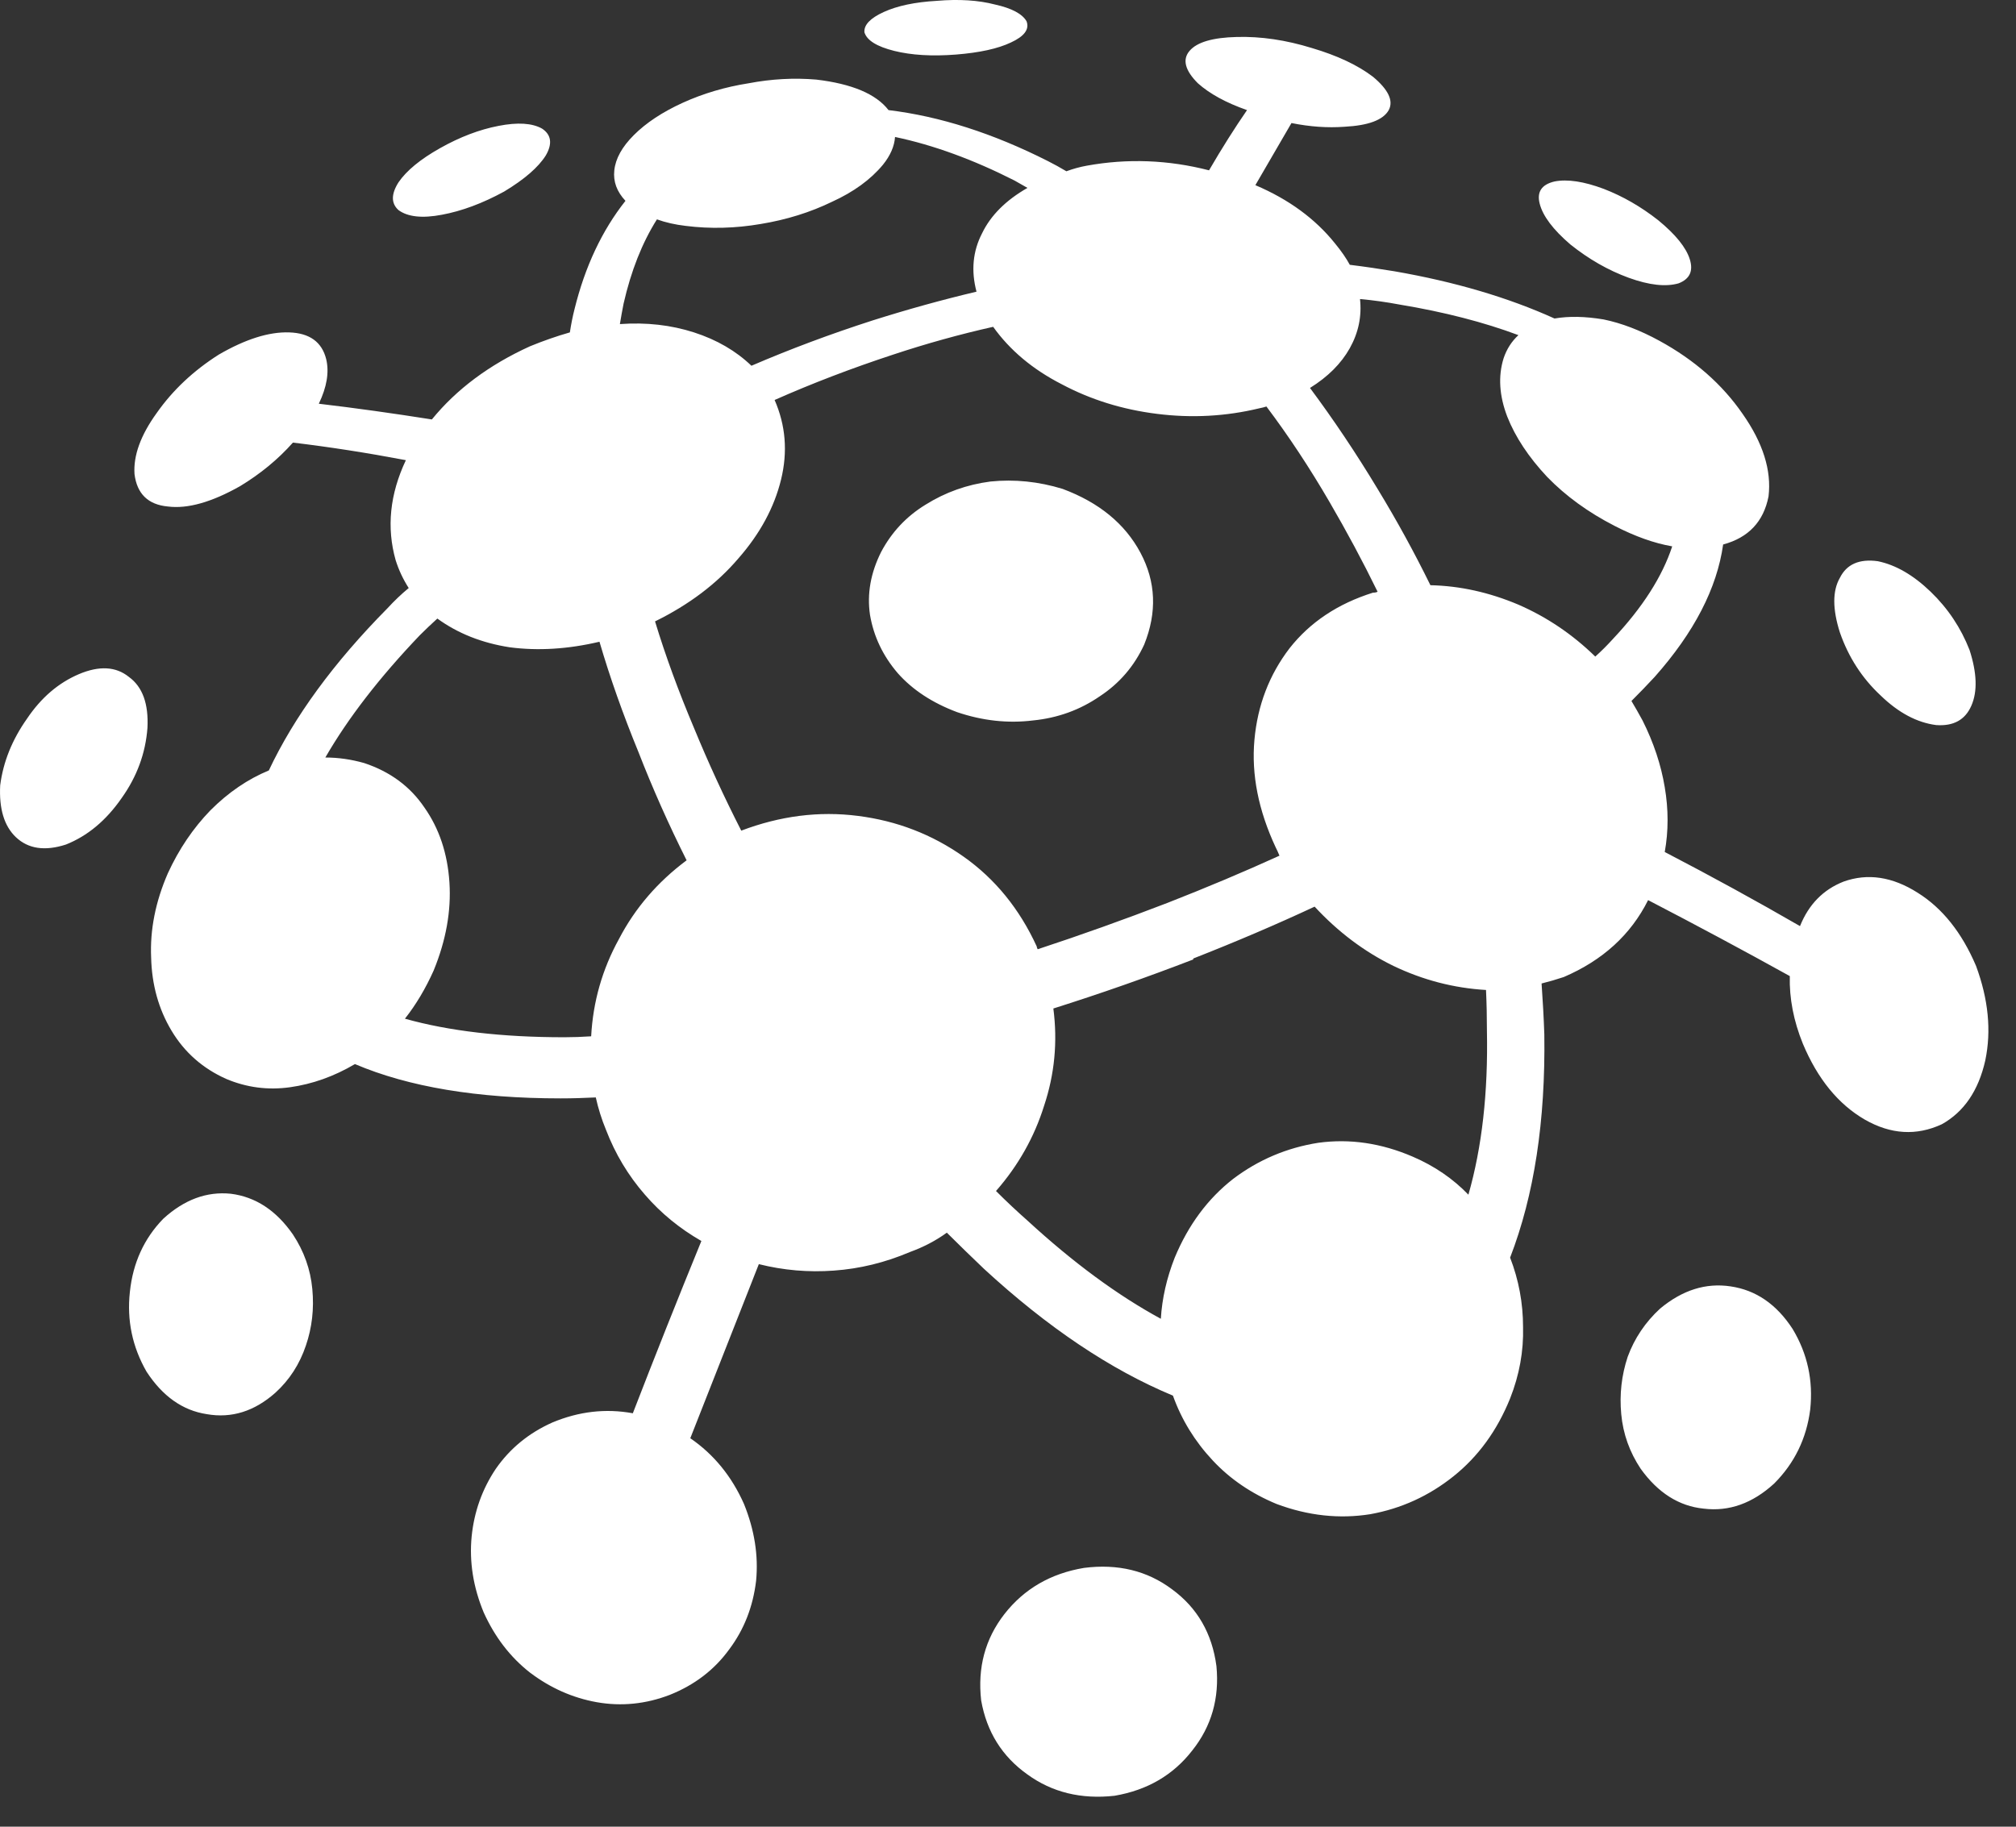 <svg width="64" height="58" viewBox="0 0 64 58" fill="none" xmlns="http://www.w3.org/2000/svg">
<rect x="0" y="0" width="64" height="58" fill="#333333" stroke="none"/>
<path fill-rule="evenodd" clip-rule="evenodd" d="M32.942 30.14C34.313 29.689 35.685 29.198 37.059 28.669C37.077 28.669 37.077 28.669 37.059 28.669C38.313 28.178 39.499 27.679 40.618 27.169C40.579 27.07 40.537 26.983 40.498 26.905C39.949 25.729 39.724 24.591 39.823 23.493C39.922 22.395 40.294 21.425 40.939 20.582C41.587 19.758 42.469 19.169 43.586 18.818C43.646 18.818 43.694 18.809 43.733 18.788C43.264 17.828 42.754 16.877 42.205 15.935C41.578 14.857 40.912 13.848 40.204 12.907C40.147 12.927 40.069 12.946 39.97 12.966C38.911 13.221 37.833 13.279 36.735 13.141C35.637 13.005 34.628 12.691 33.707 12.201C32.786 11.73 32.06 11.121 31.529 10.377C30.472 10.614 29.413 10.908 28.354 11.259C27.04 11.691 25.785 12.171 24.591 12.7C24.942 13.504 25.011 14.347 24.795 15.229C24.579 16.111 24.129 16.945 23.442 17.729C22.757 18.533 21.875 19.199 20.795 19.73C21.128 20.826 21.542 21.954 22.031 23.112C22.482 24.208 22.982 25.297 23.532 26.374C24.765 25.906 26.001 25.747 27.237 25.906C28.471 26.062 29.59 26.494 30.589 27.199C31.589 27.904 32.363 28.855 32.912 30.05C32.912 30.071 32.921 30.101 32.942 30.14ZM41.734 28.787C40.519 29.354 39.234 29.903 37.881 30.434C37.881 30.452 37.881 30.452 37.881 30.434C37.881 30.452 37.881 30.464 37.881 30.464C36.411 31.031 34.931 31.55 33.44 32.021C33.578 33.081 33.479 34.11 33.146 35.109C32.834 36.108 32.324 37.011 31.619 37.816C31.952 38.149 32.285 38.461 32.618 38.755C34.068 40.088 35.48 41.129 36.852 41.873C36.891 41.225 37.038 40.579 37.293 39.931C37.725 38.893 38.343 38.059 39.147 37.432C39.949 36.825 40.852 36.442 41.851 36.285C42.851 36.148 43.852 36.295 44.852 36.727C45.536 37.021 46.125 37.423 46.616 37.933C47.048 36.423 47.243 34.689 47.204 32.727C47.204 32.295 47.195 31.865 47.175 31.433C46.154 31.373 45.176 31.119 44.234 30.668C43.312 30.218 42.478 29.591 41.734 28.787ZM23.855 11.613C25.089 11.082 26.373 10.602 27.706 10.173C28.825 9.819 29.923 9.516 31 9.261C30.824 8.594 30.883 7.976 31.177 7.407C31.451 6.839 31.931 6.359 32.618 5.966C32.48 5.888 32.344 5.81 32.207 5.732C30.892 5.065 29.629 4.604 28.414 4.349C28.393 4.643 28.267 4.937 28.03 5.231C27.639 5.702 27.099 6.095 26.413 6.407C25.728 6.74 24.972 6.977 24.149 7.112C23.345 7.25 22.55 7.271 21.767 7.172C21.434 7.133 21.128 7.064 20.855 6.965C20.384 7.712 20.032 8.603 19.796 9.642C19.757 9.839 19.718 10.053 19.679 10.29C20.522 10.23 21.305 10.32 22.031 10.554C22.757 10.788 23.364 11.142 23.855 11.613ZM43.175 9.495C43.234 10.044 43.126 10.563 42.851 11.055C42.577 11.544 42.155 11.965 41.587 12.318C42.331 13.318 43.048 14.386 43.733 15.523C43.754 15.523 43.754 15.523 43.733 15.523C44.342 16.523 44.9 17.543 45.41 18.581C46.352 18.602 47.282 18.809 48.204 19.199C49.107 19.592 49.92 20.141 50.644 20.847C50.841 20.67 51.027 20.484 51.204 20.288C52.144 19.289 52.771 18.308 53.086 17.348C52.516 17.249 51.91 17.033 51.262 16.7C50.419 16.268 49.704 15.748 49.116 15.142C48.528 14.515 48.105 13.876 47.85 13.23C47.595 12.564 47.556 11.946 47.733 11.377C47.832 11.082 47.988 10.839 48.204 10.641C47.106 10.23 45.851 9.906 44.441 9.672C44.027 9.594 43.607 9.534 43.175 9.495ZM18.767 32.904C18.826 31.805 19.12 30.776 19.649 29.816C20.159 28.835 20.876 28.003 21.797 27.316C21.227 26.179 20.717 25.032 20.267 23.875C19.777 22.68 19.364 21.513 19.031 20.376C18.031 20.612 17.08 20.67 16.18 20.552C15.297 20.415 14.532 20.111 13.884 19.64C13.689 19.817 13.503 19.994 13.326 20.171C12.053 21.504 11.052 22.797 10.328 24.052C10.739 24.052 11.15 24.111 11.562 24.228C12.387 24.502 13.023 24.973 13.473 25.639C13.944 26.308 14.208 27.1 14.268 28.021C14.326 28.924 14.16 29.855 13.767 30.815C13.512 31.385 13.209 31.895 12.855 32.345C14.248 32.736 15.934 32.934 17.914 32.934C18.188 32.934 18.473 32.924 18.767 32.904ZM33.734 15.523C32.972 15.289 32.207 15.211 31.442 15.289C30.697 15.386 30.01 15.631 29.383 16.024C28.774 16.396 28.306 16.897 27.973 17.524C27.639 18.191 27.52 18.857 27.619 19.523C27.736 20.21 28.03 20.826 28.501 21.375C28.972 21.906 29.599 22.317 30.383 22.611C31.187 22.884 31.991 22.974 32.795 22.875C33.578 22.797 34.283 22.542 34.911 22.11C35.538 21.699 36.009 21.15 36.324 20.465C36.735 19.445 36.696 18.473 36.206 17.552C35.715 16.631 34.892 15.955 33.734 15.523ZM29.737 0.027C29.05 0.066 28.492 0.183 28.06 0.379C27.628 0.576 27.423 0.79 27.442 1.026C27.52 1.282 27.835 1.477 28.384 1.615C28.933 1.752 29.59 1.792 30.353 1.732C31.099 1.672 31.676 1.546 32.09 1.35C32.519 1.153 32.687 0.928 32.588 0.673C32.45 0.438 32.117 0.261 31.589 0.144C31.06 0.006 30.442 -0.033 29.737 0.027ZM13.974 4.702C13.347 5.054 12.906 5.417 12.651 5.789C12.414 6.164 12.414 6.458 12.651 6.671C12.945 6.887 13.404 6.938 14.031 6.818C14.659 6.701 15.316 6.458 16.003 6.083C16.651 5.693 17.092 5.309 17.326 4.937C17.542 4.565 17.503 4.28 17.209 4.084C16.894 3.907 16.435 3.878 15.826 3.997C15.219 4.114 14.601 4.349 13.974 4.702ZM0.006 24.934C-0.033 25.678 0.132 26.227 0.504 26.581C0.897 26.953 1.425 27.031 2.094 26.815C2.779 26.542 3.367 26.053 3.858 25.345C4.348 24.66 4.621 23.914 4.681 23.112C4.72 22.347 4.525 21.807 4.093 21.494C3.682 21.161 3.151 21.131 2.505 21.405C1.857 21.681 1.308 22.149 0.858 22.818C0.387 23.484 0.102 24.189 0.006 24.934ZM4.651 43.55C5.161 44.333 5.797 44.784 6.563 44.901C7.348 45.039 8.072 44.814 8.738 44.225C9.191 43.814 9.512 43.313 9.71 42.725C9.905 42.158 9.974 41.558 9.915 40.931C9.857 40.304 9.65 39.727 9.299 39.196C8.768 38.431 8.111 38.002 7.328 37.903C6.563 37.825 5.848 38.089 5.182 38.698C4.573 39.325 4.219 40.099 4.123 41.02C4.024 41.921 4.201 42.764 4.651 43.55ZM35.382 57.018C36.42 56.841 37.245 56.361 37.852 55.577C38.46 54.812 38.715 53.921 38.617 52.901C38.479 51.862 38.01 51.049 37.206 50.461C36.42 49.873 35.49 49.645 34.412 49.783C33.353 49.96 32.51 50.449 31.883 51.253C31.274 52.039 31.03 52.949 31.148 53.99C31.324 54.989 31.814 55.772 32.618 56.342C33.401 56.91 34.323 57.135 35.382 57.018ZM56.321 47.106C56.966 46.461 57.35 45.675 57.467 44.754C57.566 43.833 57.38 42.98 56.909 42.197C56.399 41.411 55.742 40.961 54.938 40.844C54.154 40.726 53.41 40.961 52.702 41.549C52.233 41.981 51.889 42.491 51.673 43.079C51.478 43.667 51.409 44.274 51.468 44.901C51.526 45.528 51.733 46.107 52.087 46.638C52.636 47.401 53.302 47.823 54.085 47.901C54.889 48 55.634 47.734 56.321 47.106ZM62.526 20.64C62.25 19.934 61.839 19.317 61.29 18.788C60.741 18.26 60.183 17.936 59.613 17.819C59.025 17.738 58.623 17.915 58.409 18.347C58.172 18.758 58.172 19.337 58.409 20.081C58.682 20.867 59.114 21.534 59.703 22.083C60.27 22.632 60.858 22.944 61.467 23.022C62.016 23.061 62.388 22.857 62.584 22.404C62.781 21.954 62.76 21.366 62.526 20.64ZM52.645 6.995C52.096 6.563 51.517 6.23 50.91 5.996C50.283 5.762 49.761 5.681 49.35 5.762C48.939 5.858 48.783 6.095 48.879 6.467C48.978 6.857 49.302 7.289 49.851 7.76C50.439 8.231 51.057 8.583 51.703 8.819C52.351 9.054 52.879 9.114 53.29 8.996C53.644 8.858 53.761 8.603 53.644 8.231C53.527 7.859 53.194 7.446 52.645 6.995ZM19.238 35.874C19.1 35.541 18.992 35.196 18.914 34.845C18.541 34.863 18.169 34.875 17.797 34.875C15.15 34.875 12.975 34.512 11.268 33.786C10.601 34.179 9.914 34.422 9.209 34.521C8.504 34.62 7.828 34.53 7.181 34.257C6.436 33.924 5.857 33.414 5.446 32.727C5.035 32.042 4.819 31.265 4.798 30.404C4.759 29.522 4.936 28.63 5.329 27.727C5.68 26.962 6.131 26.296 6.68 25.729C7.249 25.159 7.867 24.738 8.534 24.463C9.338 22.758 10.592 21.042 12.297 19.317C12.513 19.082 12.738 18.866 12.975 18.671C12.798 18.395 12.66 18.101 12.561 17.789C12.267 16.75 12.375 15.691 12.885 14.611C11.651 14.377 10.454 14.191 9.299 14.053C8.828 14.584 8.27 15.043 7.622 15.436C6.719 15.946 5.956 16.162 5.329 16.082C4.702 16.024 4.348 15.68 4.27 15.052C4.231 14.464 4.465 13.819 4.975 13.113C5.485 12.387 6.142 11.769 6.946 11.259C7.789 10.77 8.534 10.533 9.179 10.554C9.827 10.575 10.22 10.857 10.356 11.406C10.454 11.818 10.376 12.289 10.121 12.819C11.277 12.955 12.474 13.123 13.71 13.318C14.493 12.357 15.532 11.583 16.825 10.995C17.257 10.818 17.68 10.671 18.091 10.554C18.13 10.299 18.178 10.053 18.238 9.819C18.571 8.466 19.111 7.319 19.856 6.377C19.58 6.083 19.463 5.762 19.502 5.408C19.541 5.036 19.748 4.663 20.12 4.291C20.513 3.898 21.032 3.556 21.677 3.262C22.325 2.968 23.021 2.761 23.766 2.644C24.492 2.506 25.206 2.467 25.914 2.527C27.051 2.662 27.814 2.986 28.207 3.496C29.833 3.692 31.52 4.231 33.266 5.114C33.461 5.212 33.656 5.32 33.854 5.438C34.068 5.359 34.283 5.3 34.499 5.261C35.793 5.026 37.089 5.075 38.382 5.408C38.793 4.702 39.196 4.064 39.588 3.496C38.92 3.262 38.401 2.977 38.028 2.644C37.617 2.233 37.53 1.888 37.764 1.615C37.998 1.339 38.499 1.192 39.264 1.174C40.029 1.153 40.822 1.27 41.647 1.525C42.449 1.762 43.097 2.065 43.586 2.437C44.078 2.848 44.243 3.202 44.087 3.496C43.91 3.811 43.439 3.986 42.676 4.025C42.145 4.064 41.587 4.025 40.999 3.907C40.645 4.516 40.264 5.173 39.853 5.879C40.912 6.329 41.755 6.947 42.382 7.73C42.577 7.967 42.734 8.192 42.851 8.408C43.322 8.466 43.793 8.535 44.264 8.613C46.184 8.946 47.88 9.447 49.35 10.113C49.8 10.035 50.322 10.044 50.91 10.143C51.478 10.26 52.066 10.485 52.675 10.818C53.791 11.427 54.673 12.201 55.321 13.141C55.967 14.062 56.243 14.935 56.144 15.76C55.988 16.562 55.507 17.072 54.703 17.288C54.506 18.68 53.782 20.081 52.528 21.494C52.291 21.75 52.047 22.002 51.792 22.257C51.91 22.455 52.027 22.659 52.144 22.875C52.498 23.581 52.732 24.288 52.849 24.994C52.969 25.699 52.969 26.386 52.849 27.052C54.32 27.817 55.751 28.601 57.143 29.405C57.419 28.718 57.878 28.247 58.526 27.992C59.291 27.718 60.075 27.835 60.879 28.346C61.662 28.835 62.28 29.609 62.731 30.668C63.123 31.727 63.222 32.727 63.025 33.669C62.809 34.629 62.349 35.304 61.644 35.697C60.84 36.069 60.026 36.021 59.202 35.55C58.358 35.061 57.702 34.257 57.233 33.138C56.939 32.414 56.801 31.697 56.819 30.992C55.37 30.188 53.869 29.384 52.321 28.58C51.772 29.678 50.88 30.491 49.644 31.022C49.41 31.1 49.173 31.169 48.939 31.227C48.978 31.776 49.008 32.315 49.026 32.844C49.065 35.589 48.705 37.951 47.94 39.931C48.213 40.637 48.351 41.372 48.351 42.137C48.371 42.902 48.234 43.658 47.94 44.402C47.528 45.422 46.929 46.245 46.145 46.872C45.362 47.499 44.48 47.901 43.499 48.078C42.518 48.234 41.527 48.127 40.528 47.754C39.724 47.421 39.048 46.959 38.499 46.371C37.932 45.765 37.509 45.078 37.236 44.313C35.255 43.49 33.254 42.146 31.235 40.285C30.844 39.913 30.451 39.529 30.058 39.139C29.707 39.394 29.314 39.598 28.882 39.755C28.099 40.088 27.295 40.285 26.472 40.343C25.668 40.403 24.873 40.334 24.09 40.138C23.364 41.981 22.64 43.823 21.914 45.666C22.658 46.176 23.228 46.872 23.619 47.754C23.952 48.577 24.081 49.392 24.003 50.194C23.904 51.019 23.619 51.745 23.148 52.372C22.679 53.018 22.052 53.498 21.266 53.813C20.501 54.107 19.727 54.185 18.944 54.047C18.178 53.909 17.473 53.597 16.825 53.107C16.198 52.616 15.709 51.979 15.355 51.196C15.022 50.392 14.895 49.588 14.973 48.784C15.052 48 15.307 47.283 15.739 46.638C16.189 45.99 16.786 45.501 17.533 45.167C18.376 44.814 19.228 44.715 20.09 44.873C20.795 43.049 21.521 41.225 22.266 39.403C21.581 39.01 20.981 38.521 20.474 37.933C19.943 37.324 19.532 36.639 19.238 35.874Z" fill="white"/>
</svg>
